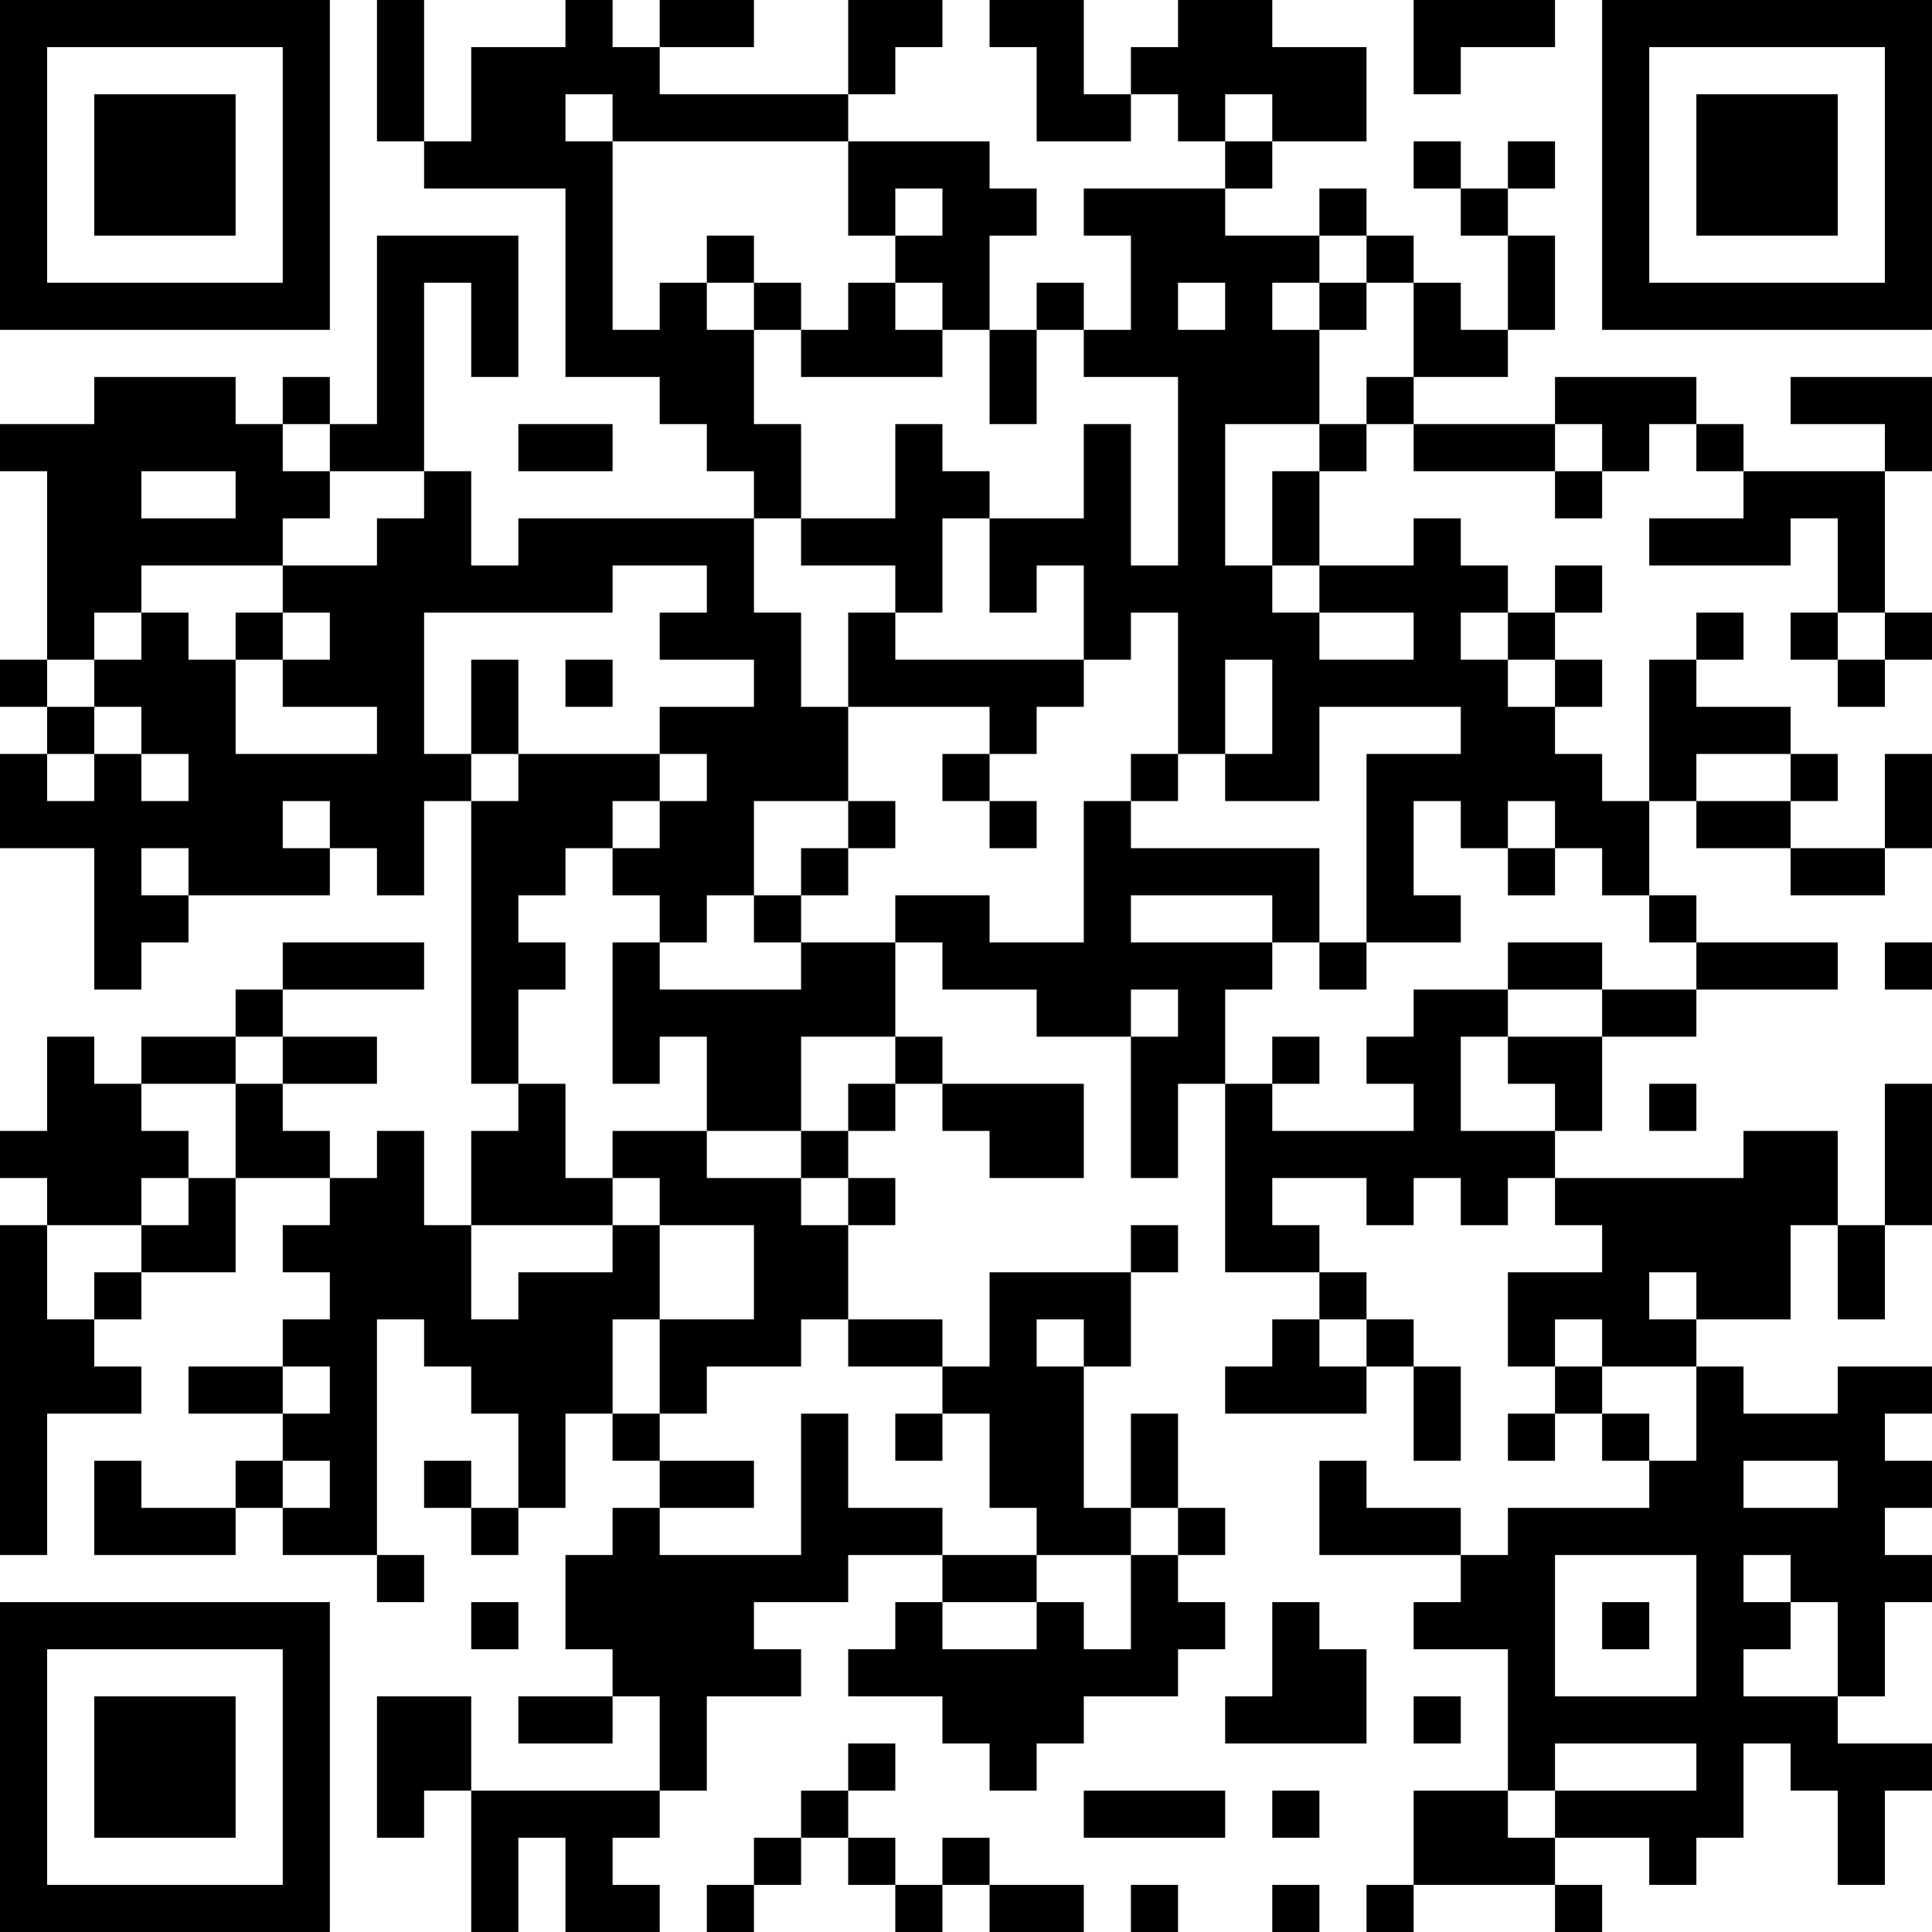 <?xml version="1.0" encoding="UTF-8"?>
<svg xmlns="http://www.w3.org/2000/svg" version="1.1" width="200" height="200" viewBox="0 0 200 200"><rect x="0" y="0" width="200" height="200" fill="#ffffff"/><g transform="scale(4.878)"><g transform="translate(0,0)"><path fill-rule="evenodd" d="M8 0L8 3L9 3L9 4L12 4L12 8L14 8L14 9L15 9L15 10L16 10L16 11L11 11L11 12L10 12L10 10L9 10L9 6L10 6L10 8L11 8L11 5L8 5L8 9L7 9L7 8L6 8L6 9L5 9L5 8L2 8L2 9L0 9L0 10L1 10L1 14L0 14L0 15L1 15L1 16L0 16L0 18L2 18L2 21L3 21L3 20L4 20L4 19L7 19L7 18L8 18L8 19L9 19L9 17L10 17L10 23L11 23L11 24L10 24L10 26L9 26L9 24L8 24L8 25L7 25L7 24L6 24L6 23L8 23L8 22L6 22L6 21L9 21L9 20L6 20L6 21L5 21L5 22L3 22L3 23L2 23L2 22L1 22L1 24L0 24L0 25L1 25L1 26L0 26L0 33L1 33L1 30L3 30L3 29L2 29L2 28L3 28L3 27L5 27L5 25L7 25L7 26L6 26L6 27L7 27L7 28L6 28L6 29L4 29L4 30L6 30L6 31L5 31L5 32L3 32L3 31L2 31L2 33L5 33L5 32L6 32L6 33L8 33L8 34L9 34L9 33L8 33L8 28L9 28L9 29L10 29L10 30L11 30L11 32L10 32L10 31L9 31L9 32L10 32L10 33L11 33L11 32L12 32L12 30L13 30L13 31L14 31L14 32L13 32L13 33L12 33L12 35L13 35L13 36L11 36L11 37L13 37L13 36L14 36L14 38L10 38L10 36L8 36L8 39L9 39L9 38L10 38L10 41L11 41L11 39L12 39L12 41L14 41L14 40L13 40L13 39L14 39L14 38L15 38L15 36L17 36L17 35L16 35L16 34L18 34L18 33L20 33L20 34L19 34L19 35L18 35L18 36L20 36L20 37L21 37L21 38L22 38L22 37L23 37L23 36L25 36L25 35L26 35L26 34L25 34L25 33L26 33L26 32L25 32L25 30L24 30L24 32L23 32L23 29L24 29L24 27L25 27L25 26L24 26L24 27L21 27L21 29L20 29L20 28L18 28L18 26L19 26L19 25L18 25L18 24L19 24L19 23L20 23L20 24L21 24L21 25L23 25L23 23L20 23L20 22L19 22L19 20L20 20L20 21L22 21L22 22L24 22L24 25L25 25L25 23L26 23L26 27L28 27L28 28L27 28L27 29L26 29L26 30L29 30L29 29L30 29L30 31L31 31L31 29L30 29L30 28L29 28L29 27L28 27L28 26L27 26L27 25L29 25L29 26L30 26L30 25L31 25L31 26L32 26L32 25L33 25L33 26L34 26L34 27L32 27L32 29L33 29L33 30L32 30L32 31L33 31L33 30L34 30L34 31L35 31L35 32L32 32L32 33L31 33L31 32L29 32L29 31L28 31L28 33L31 33L31 34L30 34L30 35L32 35L32 38L30 38L30 40L29 40L29 41L30 41L30 40L33 40L33 41L34 41L34 40L33 40L33 39L35 39L35 40L36 40L36 39L37 39L37 37L38 37L38 38L39 38L39 40L40 40L40 38L41 38L41 37L39 37L39 36L40 36L40 34L41 34L41 33L40 33L40 32L41 32L41 31L40 31L40 30L41 30L41 29L39 29L39 30L37 30L37 29L36 29L36 28L38 28L38 26L39 26L39 28L40 28L40 26L41 26L41 23L40 23L40 26L39 26L39 24L37 24L37 25L33 25L33 24L34 24L34 22L36 22L36 21L39 21L39 20L36 20L36 19L35 19L35 17L36 17L36 18L38 18L38 19L40 19L40 18L41 18L41 16L40 16L40 18L38 18L38 17L39 17L39 16L38 16L38 15L36 15L36 14L37 14L37 13L36 13L36 14L35 14L35 17L34 17L34 16L33 16L33 15L34 15L34 14L33 14L33 13L34 13L34 12L33 12L33 13L32 13L32 12L31 12L31 11L30 11L30 12L28 12L28 10L29 10L29 9L30 9L30 10L33 10L33 11L34 11L34 10L35 10L35 9L36 9L36 10L37 10L37 11L35 11L35 12L38 12L38 11L39 11L39 13L38 13L38 14L39 14L39 15L40 15L40 14L41 14L41 13L40 13L40 10L41 10L41 8L38 8L38 9L40 9L40 10L37 10L37 9L36 9L36 8L33 8L33 9L30 9L30 8L32 8L32 7L33 7L33 5L32 5L32 4L33 4L33 3L32 3L32 4L31 4L31 3L30 3L30 4L31 4L31 5L32 5L32 7L31 7L31 6L30 6L30 5L29 5L29 4L28 4L28 5L26 5L26 4L27 4L27 3L29 3L29 1L27 1L27 0L25 0L25 1L24 1L24 2L23 2L23 0L21 0L21 1L22 1L22 3L24 3L24 2L25 2L25 3L26 3L26 4L23 4L23 5L24 5L24 7L23 7L23 6L22 6L22 7L21 7L21 5L22 5L22 4L21 4L21 3L18 3L18 2L19 2L19 1L20 1L20 0L18 0L18 2L14 2L14 1L16 1L16 0L14 0L14 1L13 1L13 0L12 0L12 1L10 1L10 3L9 3L9 0ZM30 0L30 2L31 2L31 1L33 1L33 0ZM12 2L12 3L13 3L13 7L14 7L14 6L15 6L15 7L16 7L16 9L17 9L17 11L16 11L16 13L17 13L17 15L18 15L18 17L16 17L16 19L15 19L15 20L14 20L14 19L13 19L13 18L14 18L14 17L15 17L15 16L14 16L14 15L16 15L16 14L14 14L14 13L15 13L15 12L13 12L13 13L9 13L9 16L10 16L10 17L11 17L11 16L14 16L14 17L13 17L13 18L12 18L12 19L11 19L11 20L12 20L12 21L11 21L11 23L12 23L12 25L13 25L13 26L10 26L10 28L11 28L11 27L13 27L13 26L14 26L14 28L13 28L13 30L14 30L14 31L16 31L16 32L14 32L14 33L17 33L17 30L18 30L18 32L20 32L20 33L22 33L22 34L20 34L20 35L22 35L22 34L23 34L23 35L24 35L24 33L25 33L25 32L24 32L24 33L22 33L22 32L21 32L21 30L20 30L20 29L18 29L18 28L17 28L17 29L15 29L15 30L14 30L14 28L16 28L16 26L14 26L14 25L13 25L13 24L15 24L15 25L17 25L17 26L18 26L18 25L17 25L17 24L18 24L18 23L19 23L19 22L17 22L17 24L15 24L15 22L14 22L14 23L13 23L13 20L14 20L14 21L17 21L17 20L19 20L19 19L21 19L21 20L23 20L23 17L24 17L24 18L28 18L28 20L27 20L27 19L24 19L24 20L27 20L27 21L26 21L26 23L27 23L27 24L30 24L30 23L29 23L29 22L30 22L30 21L32 21L32 22L31 22L31 24L33 24L33 23L32 23L32 22L34 22L34 21L36 21L36 20L35 20L35 19L34 19L34 18L33 18L33 17L32 17L32 18L31 18L31 17L30 17L30 19L31 19L31 20L29 20L29 16L31 16L31 15L28 15L28 17L26 17L26 16L27 16L27 14L26 14L26 16L25 16L25 13L24 13L24 14L23 14L23 12L22 12L22 13L21 13L21 11L23 11L23 9L24 9L24 12L25 12L25 8L23 8L23 7L22 7L22 9L21 9L21 7L20 7L20 6L19 6L19 5L20 5L20 4L19 4L19 5L18 5L18 3L13 3L13 2ZM26 2L26 3L27 3L27 2ZM15 5L15 6L16 6L16 7L17 7L17 8L20 8L20 7L19 7L19 6L18 6L18 7L17 7L17 6L16 6L16 5ZM28 5L28 6L27 6L27 7L28 7L28 9L26 9L26 12L27 12L27 13L28 13L28 14L30 14L30 13L28 13L28 12L27 12L27 10L28 10L28 9L29 9L29 8L30 8L30 6L29 6L29 5ZM25 6L25 7L26 7L26 6ZM28 6L28 7L29 7L29 6ZM6 9L6 10L7 10L7 11L6 11L6 12L3 12L3 13L2 13L2 14L1 14L1 15L2 15L2 16L1 16L1 17L2 17L2 16L3 16L3 17L4 17L4 16L3 16L3 15L2 15L2 14L3 14L3 13L4 13L4 14L5 14L5 16L8 16L8 15L6 15L6 14L7 14L7 13L6 13L6 12L8 12L8 11L9 11L9 10L7 10L7 9ZM11 9L11 10L13 10L13 9ZM19 9L19 11L17 11L17 12L19 12L19 13L18 13L18 15L21 15L21 16L20 16L20 17L21 17L21 18L22 18L22 17L21 17L21 16L22 16L22 15L23 15L23 14L19 14L19 13L20 13L20 11L21 11L21 10L20 10L20 9ZM33 9L33 10L34 10L34 9ZM3 10L3 11L5 11L5 10ZM5 13L5 14L6 14L6 13ZM31 13L31 14L32 14L32 15L33 15L33 14L32 14L32 13ZM39 13L39 14L40 14L40 13ZM10 14L10 16L11 16L11 14ZM12 14L12 15L13 15L13 14ZM24 16L24 17L25 17L25 16ZM36 16L36 17L38 17L38 16ZM6 17L6 18L7 18L7 17ZM18 17L18 18L17 18L17 19L16 19L16 20L17 20L17 19L18 19L18 18L19 18L19 17ZM3 18L3 19L4 19L4 18ZM32 18L32 19L33 19L33 18ZM28 20L28 21L29 21L29 20ZM32 20L32 21L34 21L34 20ZM40 20L40 21L41 21L41 20ZM24 21L24 22L25 22L25 21ZM5 22L5 23L3 23L3 24L4 24L4 25L3 25L3 26L1 26L1 28L2 28L2 27L3 27L3 26L4 26L4 25L5 25L5 23L6 23L6 22ZM27 22L27 23L28 23L28 22ZM35 23L35 24L36 24L36 23ZM35 27L35 28L36 28L36 27ZM22 28L22 29L23 29L23 28ZM28 28L28 29L29 29L29 28ZM33 28L33 29L34 29L34 30L35 30L35 31L36 31L36 29L34 29L34 28ZM6 29L6 30L7 30L7 29ZM19 30L19 31L20 31L20 30ZM6 31L6 32L7 32L7 31ZM37 31L37 32L39 32L39 31ZM33 33L33 36L36 36L36 33ZM37 33L37 34L38 34L38 35L37 35L37 36L39 36L39 34L38 34L38 33ZM10 34L10 35L11 35L11 34ZM27 34L27 36L26 36L26 37L29 37L29 35L28 35L28 34ZM34 34L34 35L35 35L35 34ZM30 36L30 37L31 37L31 36ZM18 37L18 38L17 38L17 39L16 39L16 40L15 40L15 41L16 41L16 40L17 40L17 39L18 39L18 40L19 40L19 41L20 41L20 40L21 40L21 41L23 41L23 40L21 40L21 39L20 39L20 40L19 40L19 39L18 39L18 38L19 38L19 37ZM33 37L33 38L32 38L32 39L33 39L33 38L36 38L36 37ZM23 38L23 39L26 39L26 38ZM27 38L27 39L28 39L28 38ZM24 40L24 41L25 41L25 40ZM27 40L27 41L28 41L28 40ZM0 0L0 7L7 7L7 0ZM1 1L1 6L6 6L6 1ZM2 2L2 5L5 5L5 2ZM34 0L34 7L41 7L41 0ZM35 1L35 6L40 6L40 1ZM36 2L36 5L39 5L39 2ZM0 34L0 41L7 41L7 34ZM1 35L1 40L6 40L6 35ZM2 36L2 39L5 39L5 36Z" fill="#000000"/></g></g></svg>
